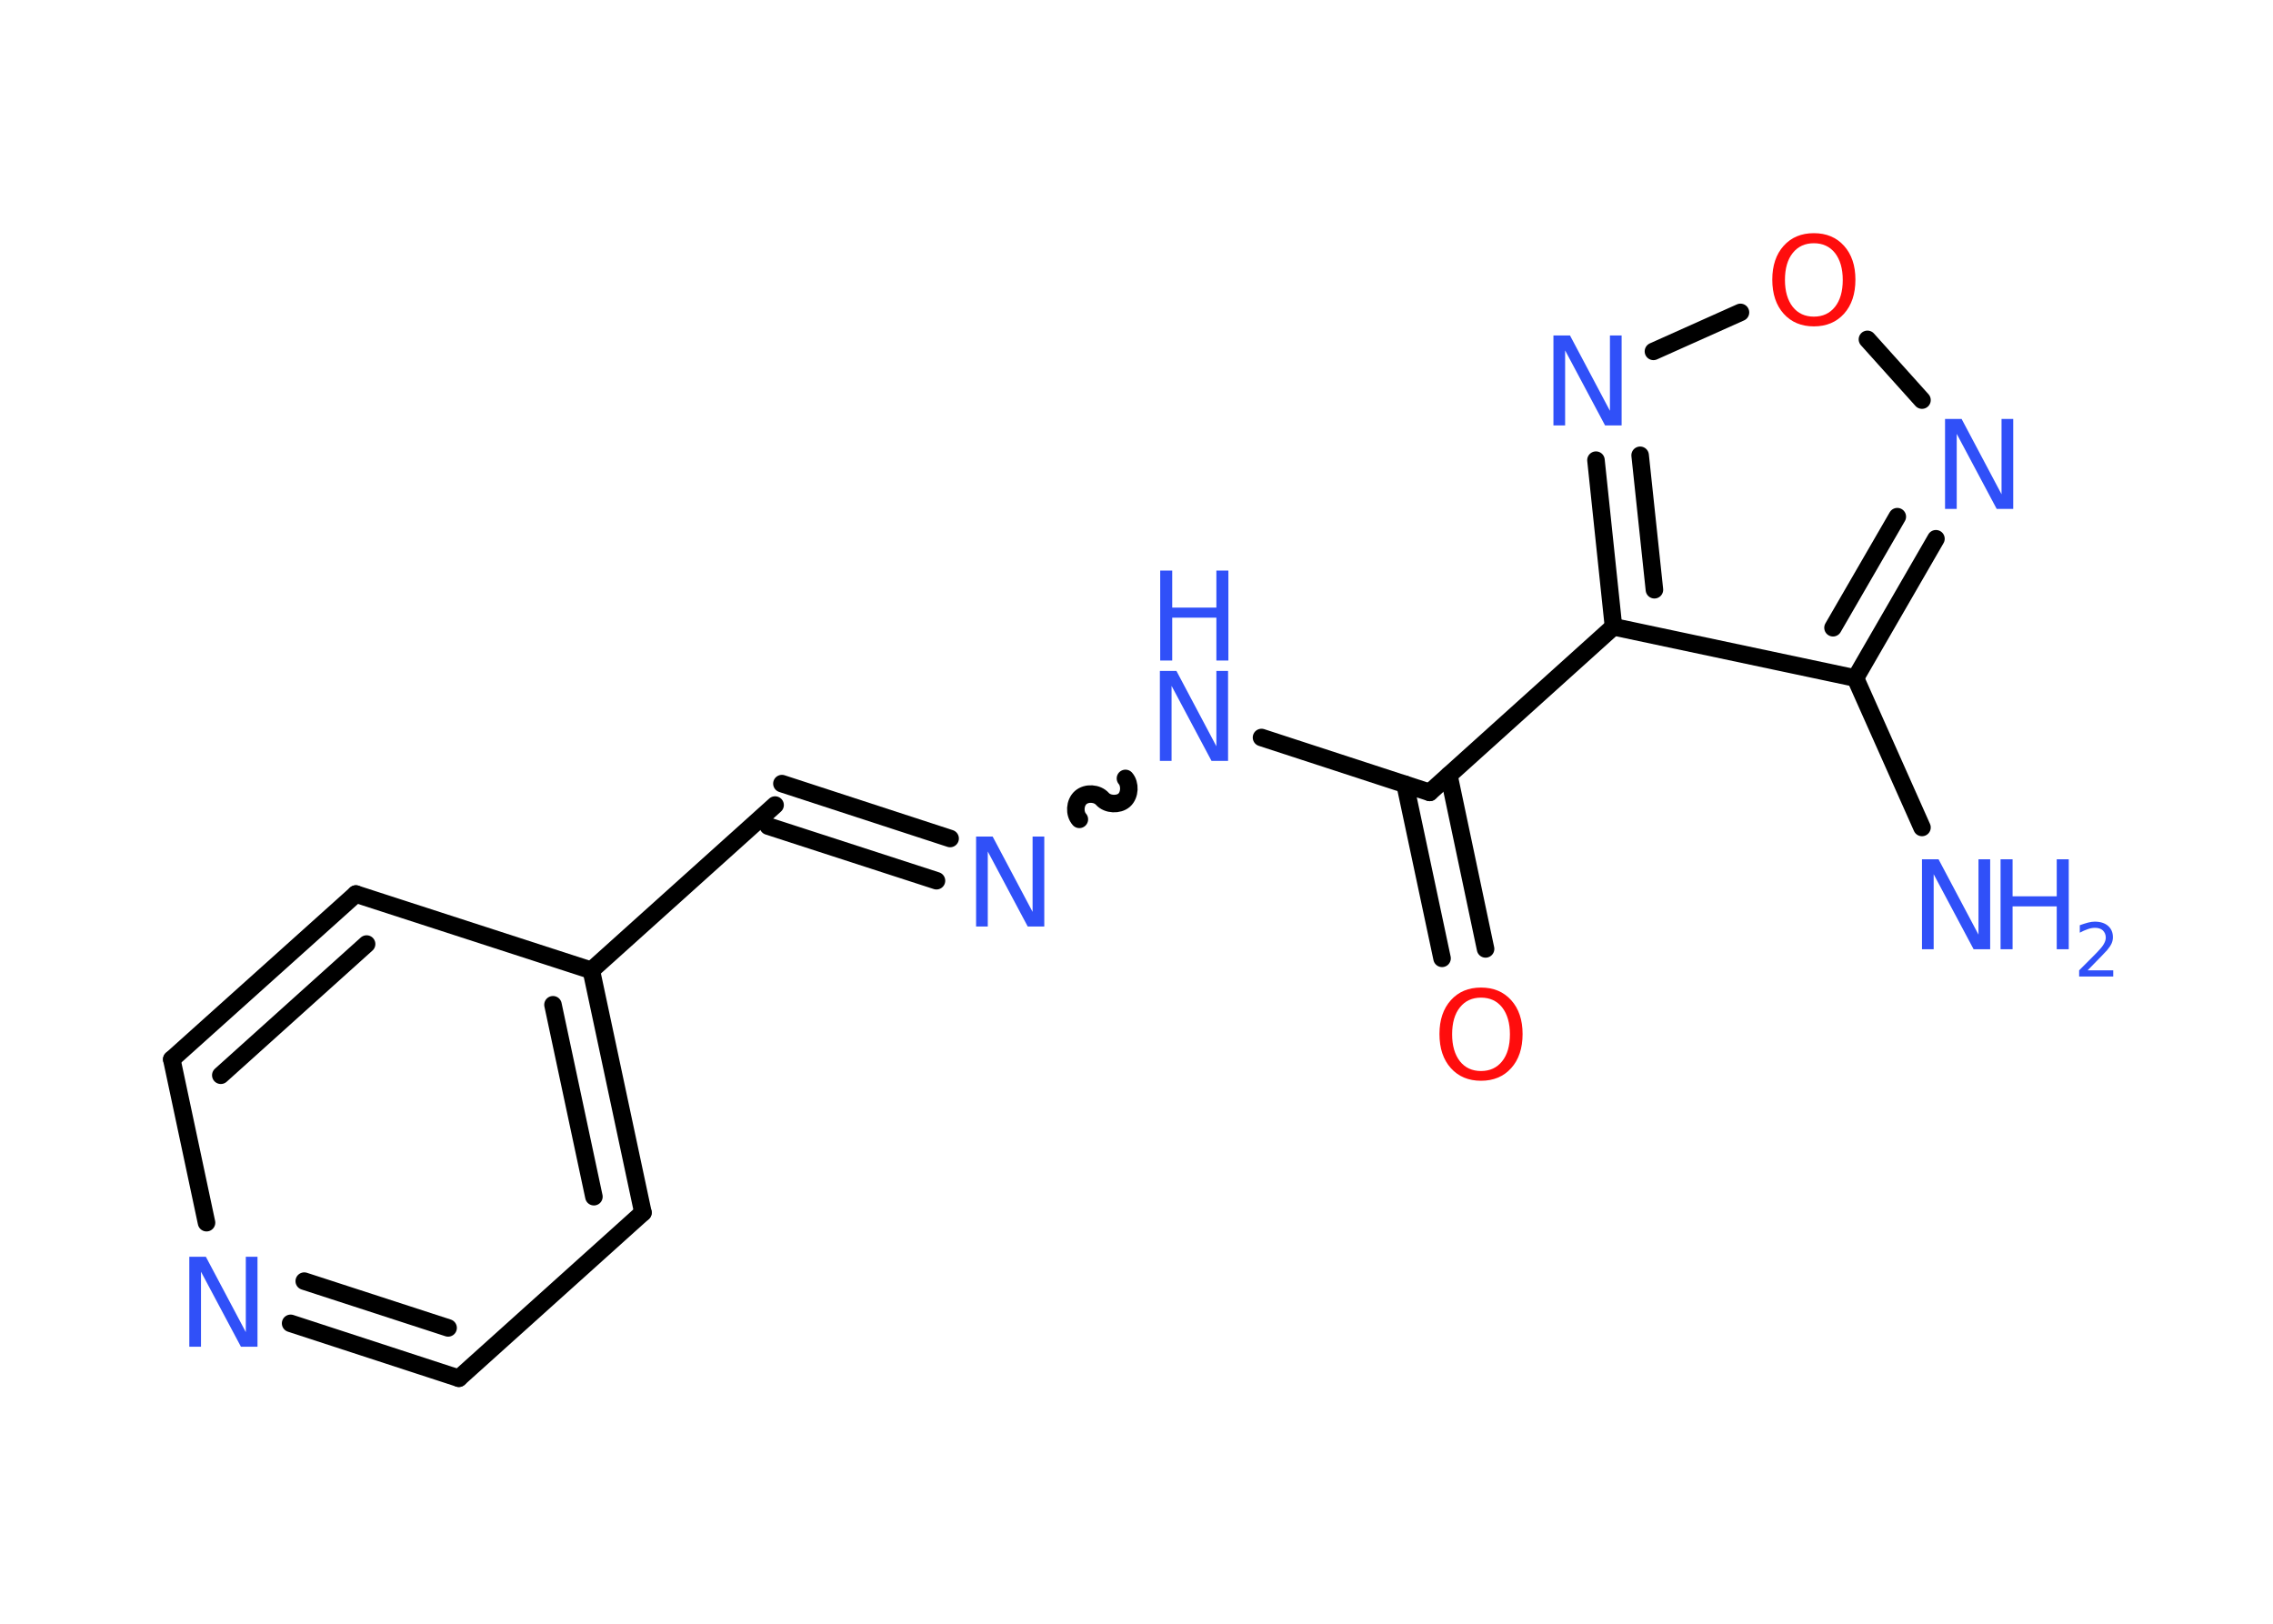 <?xml version='1.0' encoding='UTF-8'?>
<!DOCTYPE svg PUBLIC "-//W3C//DTD SVG 1.1//EN" "http://www.w3.org/Graphics/SVG/1.1/DTD/svg11.dtd">
<svg version='1.2' xmlns='http://www.w3.org/2000/svg' xmlns:xlink='http://www.w3.org/1999/xlink' width='70.0mm' height='50.0mm' viewBox='0 0 70.0 50.0'>
  <desc>Generated by the Chemistry Development Kit (http://github.com/cdk)</desc>
  <g stroke-linecap='round' stroke-linejoin='round' stroke='#000000' stroke-width='.54' fill='#3050F8'>
    <rect x='.0' y='.0' width='70.0' height='50.0' fill='#FFFFFF' stroke='none'/>
    <g id='mol1' class='mol'>
      <line id='mol1bnd1' class='bond' x1='59.19' y1='25.48' x2='57.14' y2='20.88'/>
      <g id='mol1bnd2' class='bond'>
        <line x1='57.14' y1='20.88' x2='59.62' y2='16.59'/>
        <line x1='56.45' y1='19.33' x2='58.43' y2='15.91'/>
      </g>
      <line id='mol1bnd3' class='bond' x1='59.19' y1='12.32' x2='57.51' y2='10.45'/>
      <line id='mol1bnd4' class='bond' x1='53.6' y1='9.62' x2='50.92' y2='10.82'/>
      <g id='mol1bnd5' class='bond'>
        <line x1='49.15' y1='14.17' x2='49.69' y2='19.3'/>
        <line x1='50.51' y1='14.02' x2='50.95' y2='18.16'/>
      </g>
      <line id='mol1bnd6' class='bond' x1='57.14' y1='20.88' x2='49.69' y2='19.3'/>
      <line id='mol1bnd7' class='bond' x1='49.69' y1='19.3' x2='44.03' y2='24.4'/>
      <g id='mol1bnd8' class='bond'>
        <line x1='44.62' y1='23.87' x2='45.75' y2='29.22'/>
        <line x1='43.27' y1='24.15' x2='44.41' y2='29.51'/>
      </g>
      <line id='mol1bnd9' class='bond' x1='44.03' y1='24.4' x2='38.85' y2='22.71'/>
      <path id='mol1bnd10' class='bond' d='M33.24 25.23c-.16 -.18 -.14 -.51 .04 -.67c.18 -.16 .51 -.14 .67 .04c.16 .18 .5 .19 .67 .04c.18 -.16 .19 -.5 .04 -.67' fill='none' stroke='#000000' stroke-width='.54'/>
      <g id='mol1bnd11' class='bond'>
        <line x1='28.84' y1='27.12' x2='23.66' y2='25.44'/>
        <line x1='29.26' y1='25.82' x2='24.08' y2='24.13'/>
      </g>
      <line id='mol1bnd12' class='bond' x1='23.87' y1='24.79' x2='18.21' y2='29.88'/>
      <g id='mol1bnd13' class='bond'>
        <line x1='19.8' y1='37.34' x2='18.21' y2='29.88'/>
        <line x1='18.29' y1='36.85' x2='17.03' y2='30.94'/>
      </g>
      <line id='mol1bnd14' class='bond' x1='19.8' y1='37.34' x2='14.13' y2='42.44'/>
      <g id='mol1bnd15' class='bond'>
        <line x1='8.95' y1='40.75' x2='14.13' y2='42.44'/>
        <line x1='9.37' y1='39.45' x2='13.8' y2='40.89'/>
      </g>
      <line id='mol1bnd16' class='bond' x1='6.36' y1='37.65' x2='5.29' y2='32.62'/>
      <g id='mol1bnd17' class='bond'>
        <line x1='10.96' y1='27.53' x2='5.29' y2='32.62'/>
        <line x1='11.29' y1='29.07' x2='6.8' y2='33.11'/>
      </g>
      <line id='mol1bnd18' class='bond' x1='18.21' y1='29.88' x2='10.96' y2='27.53'/>
      <g id='mol1atm1' class='atom'>
        <path d='M59.2 26.46h.5l1.23 2.32v-2.32h.36v2.77h-.51l-1.23 -2.31v2.31h-.36v-2.77z' stroke='none'/>
        <path d='M61.61 26.46h.37v1.14h1.36v-1.14h.37v2.77h-.37v-1.32h-1.36v1.32h-.37v-2.77z' stroke='none'/>
        <path d='M64.3 29.88h.78v.19h-1.05v-.19q.13 -.13 .35 -.35q.22 -.22 .28 -.29q.11 -.12 .15 -.21q.04 -.08 .04 -.16q.0 -.13 -.09 -.22q-.09 -.08 -.24 -.08q-.11 .0 -.22 .04q-.12 .04 -.25 .11v-.23q.14 -.05 .25 -.08q.12 -.03 .21 -.03q.26 .0 .41 .13q.15 .13 .15 .35q.0 .1 -.04 .19q-.04 .09 -.14 .21q-.03 .03 -.18 .19q-.15 .15 -.42 .43z' stroke='none'/>
      </g>
      <path id='mol1atm3' class='atom' d='M59.91 12.9h.5l1.23 2.32v-2.32h.36v2.77h-.51l-1.23 -2.31v2.31h-.36v-2.77z' stroke='none'/>
      <path id='mol1atm4' class='atom' d='M55.86 7.49q-.41 .0 -.65 .3q-.24 .3 -.24 .83q.0 .52 .24 .83q.24 .3 .65 .3q.41 .0 .65 -.3q.24 -.3 .24 -.83q.0 -.52 -.24 -.83q-.24 -.3 -.65 -.3zM55.86 7.18q.58 .0 .93 .39q.35 .39 .35 1.04q.0 .66 -.35 1.05q-.35 .39 -.93 .39q-.58 .0 -.93 -.39q-.35 -.39 -.35 -1.05q.0 -.65 .35 -1.04q.35 -.39 .93 -.39z' stroke='none' fill='#FF0D0D'/>
      <path id='mol1atm5' class='atom' d='M47.85 10.33h.5l1.23 2.32v-2.32h.36v2.77h-.51l-1.23 -2.31v2.31h-.36v-2.77z' stroke='none'/>
      <path id='mol1atm8' class='atom' d='M45.61 30.72q-.41 .0 -.65 .3q-.24 .3 -.24 .83q.0 .52 .24 .83q.24 .3 .65 .3q.41 .0 .65 -.3q.24 -.3 .24 -.83q.0 -.52 -.24 -.83q-.24 -.3 -.65 -.3zM45.61 30.41q.58 .0 .93 .39q.35 .39 .35 1.04q.0 .66 -.35 1.05q-.35 .39 -.93 .39q-.58 .0 -.93 -.39q-.35 -.39 -.35 -1.05q.0 -.65 .35 -1.04q.35 -.39 .93 -.39z' stroke='none' fill='#FF0D0D'/>
      <g id='mol1atm9' class='atom'>
        <path d='M35.73 20.66h.5l1.23 2.32v-2.32h.36v2.77h-.51l-1.23 -2.31v2.31h-.36v-2.77z' stroke='none'/>
        <path d='M35.73 17.57h.37v1.14h1.36v-1.14h.37v2.77h-.37v-1.32h-1.36v1.32h-.37v-2.77z' stroke='none'/>
      </g>
      <path id='mol1atm10' class='atom' d='M30.07 25.76h.5l1.23 2.32v-2.32h.36v2.77h-.51l-1.23 -2.31v2.31h-.36v-2.77z' stroke='none'/>
      <path id='mol1atm15' class='atom' d='M5.84 38.7h.5l1.23 2.32v-2.32h.36v2.77h-.51l-1.23 -2.31v2.31h-.36v-2.77z' stroke='none'/>
    </g>
  </g>
</svg>
